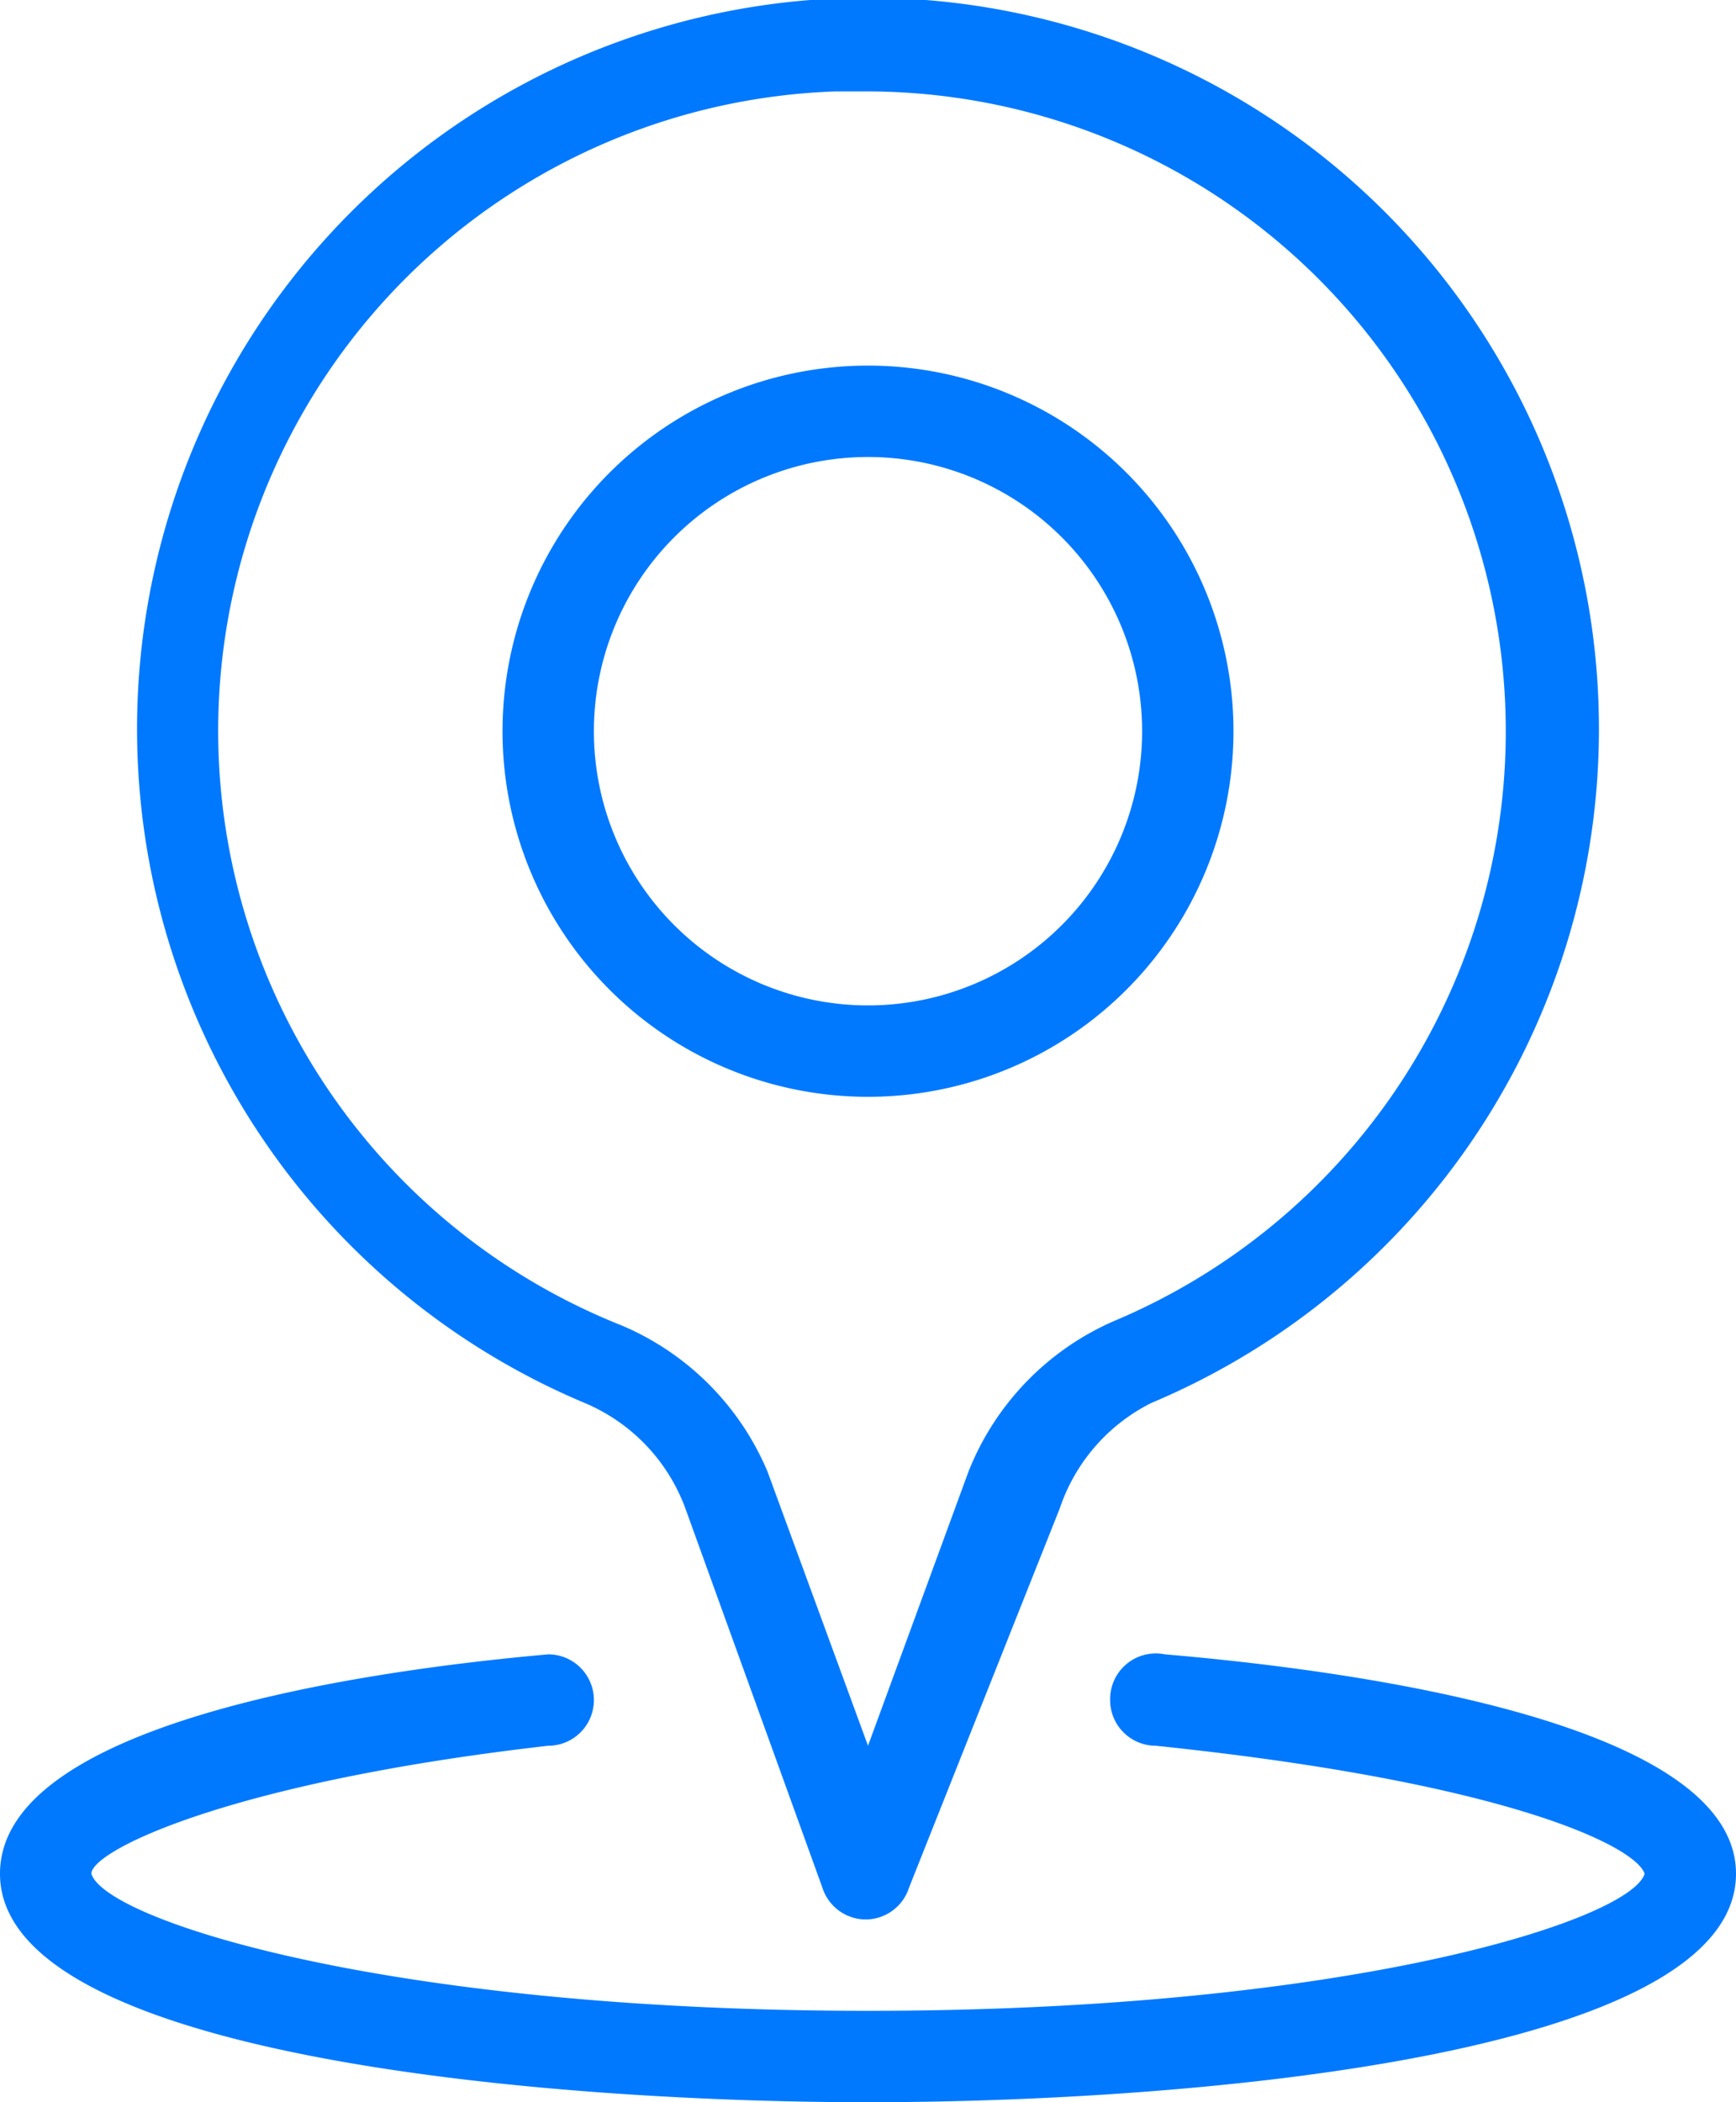<svg xmlns="http://www.w3.org/2000/svg" width="38" height="46"><defs><style>.cls-1 { filter: url(#filter); } .cls-2 { fill: #0079ff; fill-rule: evenodd; }</style><filter id="filter" filterUnits="userSpaceOnUse"><feFlood result="flood" flood-color="#7be352"/><feComposite result="composite" operator="in" in2="SourceGraphic"/><feBlend result="blend" in2="SourceGraphic"/></filter></defs><g id="place" class="cls-1"><path id="Composite_Path" data-name="Composite Path" class="cls-2" d="M19 42a1 1 0 0 1-1-.7L15 33a4 4 0 0 0-2.2-2.3 16 16 0 1 1 12.4 0 4 4 0 0 0-2 2.3l-3.3 8.3a1 1 0 0 1-1 .7zm0-40h-.7a14 14 0 0 0-4.7 27 6 6 0 0 1 3.2 3.2l2.2 6 2.2-6a6 6 0 0 1 3.2-3.3A14 14 0 0 0 19 2z"/><path id="Composite_Path-2" data-name="Composite Path" class="cls-2" d="M19 24a8 8 0 1 1 8-8 8 8 0 0 1-8 8zm0-14a6 6 0 1 0 6 6 6 6 0 0 0-6-6z"/><path id="Path" class="cls-2" d="M19 46c-7 0-19-1-19-5 0-3.2 7.5-4.4 12-4.8a1 1 0 0 1 0 2C5 39 2 40.5 2 41c.3 1 6.4 3 17 3s16.7-2 17-3c-.2-.6-3-2-10.7-2.8a1 1 0 0 1-1-1 1 1 0 0 1 1.2-1c4.7.4 12.5 1.6 12.5 4.8 0 4-12 5-19 5z"/></g></svg>